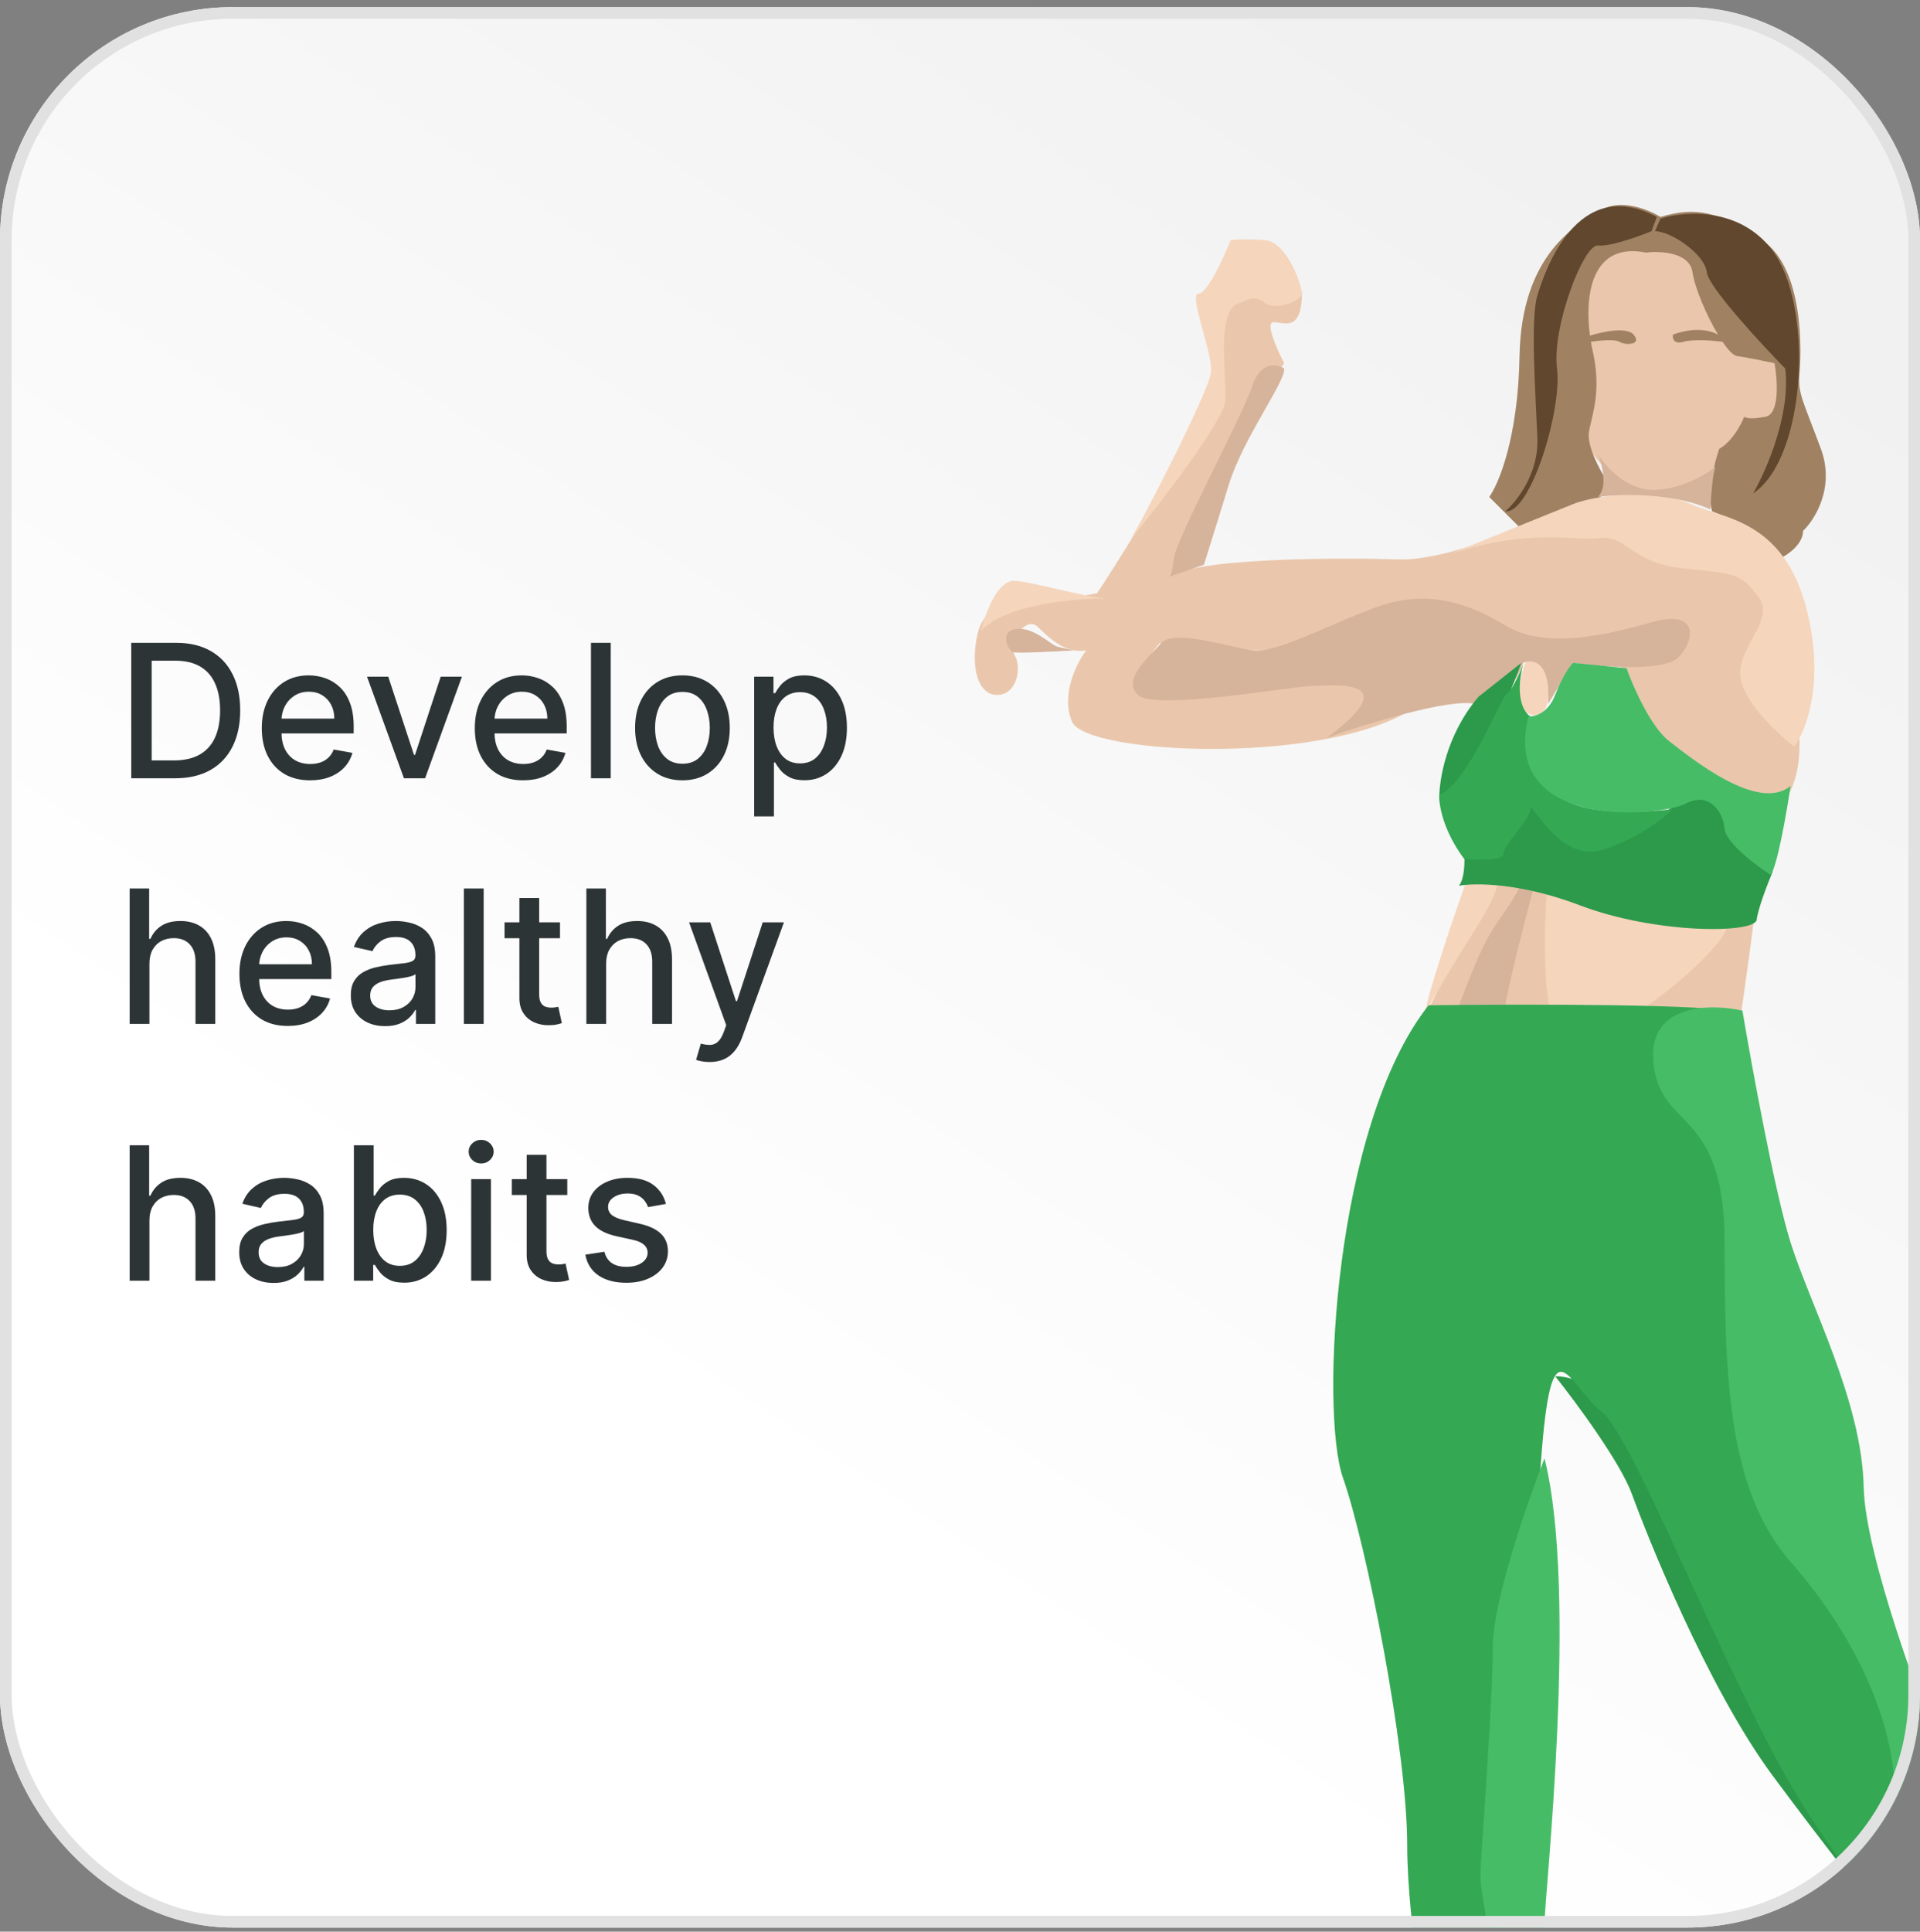 <svg width="172" height="173" viewBox="0 0 172 173" fill="none" xmlns="http://www.w3.org/2000/svg">
<rect x="0" y="0" width="172" height="173" fill="#808080" stroke="none"/>
<g clip-path="url(#clip0_1_170)">
<rect y="0.636" width="172" height="172" rx="20.849" fill="url(#paint0_linear_1_170)"/>
<g clip-path="url(#clip1_1_170)">
<path d="M111.206 25.66L116.637 26.139C116.637 29.813 115.04 28.854 114.082 28.854C113.315 28.854 114.401 31.304 115.04 32.528L111.206 38.119L105.136 51.537C107.532 49.94 120.631 49.94 125.263 50.099C128.969 50.227 134.794 47.916 137.244 46.745L151.78 47.544L159.607 52.336C160.139 55.051 161.204 61.728 161.204 66.712C161.204 71.696 158.542 73.474 157.211 73.74L145.71 65.434L145.071 58.246H112.005L106.414 57.447C105.732 57.492 104.832 57.554 103.858 57.625C99.514 63.007 104.391 62.624 107.373 61.76L123.506 60.482L127.18 63.038C119.832 68.629 97.309 67.671 96.031 64.635C95.009 62.208 96.457 59.364 97.309 58.246C95.552 58.566 94.115 57.288 92.996 56.169C91.878 55.051 90.281 57.607 90.92 58.725C91.559 59.843 91.079 62.239 89.322 62.239C87.565 62.239 86.926 59.684 87.565 56.808C88.204 53.933 91.079 53.773 92.996 53.773C94.53 53.773 97.15 53.347 98.268 53.134C99.29 51.729 106.042 40.728 109.29 35.404V28.854L111.206 25.66Z" fill="#EAC7AC"/>
<path d="M142.994 21.826L148.106 21.187L153.377 23.423L160.405 33.008L158.968 39.078L152.259 44.509L145.071 43.55L139.799 37.161V28.375L142.994 21.826Z" fill="#EAC7AC"/>
<path d="M127.659 90.832C128.809 89.171 132.185 81.195 133.729 77.415C141.556 78.16 157.211 79.938 157.211 81.088C157.211 82.239 156.252 88.916 155.773 92.11C145.923 92.376 126.509 92.494 127.659 90.832Z" fill="#EAC7AC"/>
<path d="M151.62 24.382C151.364 22.593 148.745 22.465 147.467 22.625C142.539 21.639 141.955 26.487 142.432 30.057C143.622 29.692 145.752 29.256 146.349 29.973C147.147 30.931 145.55 30.931 145.071 30.612C144.687 30.356 143.208 30.505 142.517 30.612C142.564 30.89 142.617 31.158 142.675 31.41C143.473 34.925 142.675 37.001 142.355 38.599C142.1 39.876 143.314 42.113 143.953 43.071C143.825 45.755 138.894 47.171 136.445 47.544L133.41 44.509C134.262 43.337 135.998 39.174 136.125 31.89C136.285 22.785 141.237 20.069 143.473 18.791C145.262 17.769 147.733 18.791 148.745 19.43C151.939 18.472 154.016 18.951 157.85 21.507C161.683 24.062 161.364 31.73 161.204 33.487C161.044 35.244 161.524 35.883 163.121 40.196C164.399 43.646 162.589 46.532 161.524 47.544C161.524 48.694 160.246 49.62 159.607 49.94C159.223 48.534 155.294 46.585 153.377 45.787C152.866 44.253 153.59 41.421 154.016 40.196C155.166 39.557 155.986 38.013 156.252 37.321C156.359 37.427 156.891 37.576 158.169 37.321C159.447 37.065 159.234 34.019 158.968 32.529C158.222 32.369 156.508 32.017 155.613 31.89C155.277 31.841 154.809 31.344 154.312 30.612C153.521 30.505 151.716 30.356 150.821 30.612C149.927 30.867 149.81 30.292 149.863 29.973C150.641 29.653 152.54 29.206 153.906 29.973C152.868 28.242 151.817 25.763 151.62 24.382Z" fill="#A08263"/>
<path d="M158.808 22.465C155.869 18.504 150.874 18.898 148.745 19.59L148.265 20.708C149.703 20.708 152.738 22.785 152.898 24.382C153.026 25.66 157.637 30.665 159.926 33.008C160.437 37.097 158.222 42.166 157.051 44.19C161.843 40.995 162.482 27.417 158.808 22.465Z" fill="#61472D"/>
<path d="M147.946 20.708L148.425 19.43C141.237 15.597 138.362 24.382 137.723 26.459C137.084 28.535 137.563 35.244 137.723 39.238C137.85 42.432 135.859 44.935 134.847 45.787C137.084 46.106 139.959 36.682 139.48 33.008C139.001 29.334 141.876 21.826 143.154 21.986C144.176 22.114 146.774 21.187 147.946 20.708Z" fill="#61472D"/>
<path d="M113.283 27.097C112.516 26.458 111.579 26.831 111.207 27.097C108.81 27.417 109.929 33.647 109.769 35.883C109.642 37.663 104.022 44.968 101.186 48.45C101.168 48.474 101.154 48.491 101.143 48.502C101.157 48.485 101.171 48.467 101.186 48.45C101.926 47.436 108.335 35.044 108.491 33.327C108.651 31.57 106.414 26.299 107.373 26.299C108.14 26.299 109.609 23.104 110.248 21.507C110.568 21.453 111.622 21.379 113.283 21.507C115.36 21.666 116.638 25.66 116.638 26.299C116.638 26.938 114.242 27.896 113.283 27.097Z" fill="#F5D5BC"/>
<path d="M87.885 56.489C88.258 54.945 89.386 51.889 90.92 52.016C92.798 52.173 97.436 53.556 99.275 53.612C99.313 53.612 99.35 53.613 99.386 53.614C99.35 53.614 99.314 53.613 99.275 53.612C96.352 53.573 90.156 54.092 87.885 56.489Z" fill="#F5D5BC"/>
<path d="M140.918 45.148C139.001 45.914 132.771 48.449 129.896 49.62C137.244 47.224 140.918 48.502 143.314 48.183C145.71 47.863 146.029 50.419 150.821 50.898L151.053 50.921C155.624 51.378 155.959 51.411 157.53 53.454C159.128 55.531 155.454 58.086 155.933 60.802C156.316 62.974 159.287 65.754 160.725 66.872C161.79 65.487 163.505 61.089 161.843 54.572C159.767 46.426 154.176 46.426 151.46 45.148C148.745 43.87 143.314 44.189 140.918 45.148Z" fill="#F5D5BC"/>
<path d="M136.765 63.837C135.487 63.198 136.232 60.376 136.765 59.045C139.48 58.725 138.522 59.843 138.681 61.441C138.841 63.038 138.362 64.636 136.765 63.837Z" fill="#F5D5BC"/>
<path d="M127.66 90.673C128.043 88.5 130.375 81.674 131.493 78.533C132.345 78.107 134.081 77.51 134.209 78.533C134.368 79.811 132.611 82.526 131.493 84.283C130.599 85.689 128.565 89.129 127.66 90.673Z" fill="#F5D5BC"/>
<path d="M139.32 92.27C138.042 88.948 138.362 81.728 138.681 78.533C144.219 79.225 155.166 81.121 154.655 83.165C154.016 85.721 140.918 96.423 139.32 92.27Z" fill="#F5D5BC"/>
<path d="M112.165 34.605C112.932 32.305 114.401 32.582 115.04 33.008C115.2 34.126 111.366 39.237 110.088 43.391C109.066 46.713 108.171 49.567 107.852 50.579L104.769 51.658C104.725 51.704 104.686 51.711 104.657 51.697L104.769 51.658C104.887 51.533 105.043 51.126 105.136 50.1C105.296 48.343 111.206 37.48 112.165 34.605Z" fill="#D6B49B"/>
<path d="M90.76 58.406C91.143 58.534 94.54 58.353 96.191 58.246C95.925 58.193 95.265 58.054 94.754 57.927C94.115 57.767 92.677 56.17 91.079 56.329C89.482 56.489 90.281 58.246 90.76 58.406Z" fill="#D6B49B"/>
<path d="M132.132 63.038C129.832 62.527 122.335 64.849 118.874 66.073C126.381 60.483 118.874 61.441 117.436 61.441C115.999 61.441 103.379 63.677 101.942 62.24C100.504 60.802 102.9 58.885 104.018 57.607C105.136 56.329 110.088 57.927 112.165 58.246C114.241 58.566 118.874 56.01 123.187 54.413C127.5 52.815 131.174 53.773 134.848 56.01C138.521 58.246 144.112 56.809 148.106 55.69C152.099 54.572 151.939 57.288 150.342 58.885C149.064 60.163 143.527 59.737 140.918 59.364L138.681 63.038C138.937 59.205 137.297 58.992 136.445 59.364C135.966 60.802 134.432 63.549 132.132 63.038Z" fill="#D6B49B"/>
<path d="M153.697 41.793C153.441 42.177 153.271 44.509 153.217 45.627C149.895 44.093 145.124 44.242 143.154 44.509C144.048 43.614 143.527 41.58 143.154 40.675C143.793 41.74 145.678 43.87 148.106 43.87C150.534 43.87 152.845 42.485 153.697 41.793Z" fill="#D6B49B"/>
<path d="M133.57 83.485C132.547 85.146 131.12 88.862 130.535 90.513C131.972 90.779 134.848 91.088 134.848 90.194C134.848 89.299 136.764 81.834 137.723 78.213C137.297 77.734 136.445 77.063 136.445 78.213C136.445 79.651 134.848 81.408 133.57 83.485Z" fill="#D6B49B"/>
<path d="M132.451 62.399C129.512 65.85 128.884 70.014 128.937 71.664C130.982 72.303 134.688 63.731 136.285 59.364L132.451 62.399Z" fill="#2C9A4A"/>
<path d="M130.694 79.332C131.205 78.693 131.227 77.148 131.174 76.456L137.244 71.664C138.255 72.729 140.63 75.051 142.036 75.817C143.793 76.776 148.265 72.942 150.981 71.664C153.696 70.386 154.974 72.782 155.294 74.54C155.549 75.945 157.743 77.468 158.808 78.054C158.382 79.065 157.498 81.344 157.37 82.367C157.211 83.644 148.265 83.644 141.556 81.089C136.189 79.044 132.079 79.065 130.694 79.332Z" fill="#2C9A4A"/>
<path d="M146.189 133.802C145.167 130.991 141.184 125.602 139.32 123.259C147.946 123.259 155.294 146.581 156.572 151.213C157.594 154.919 166.901 168.838 171.427 175.334C169.191 172.565 163.536 165.43 158.808 159.04C152.898 151.054 147.467 137.316 146.189 133.802Z" fill="#2C9A4A"/>
<path d="M135.007 62.08C135.391 61.952 136.125 60.323 136.445 59.524C135.678 62.463 136.551 63.837 137.084 64.157C136.764 66.233 138.202 67.032 139.16 70.386C139.927 73.07 146.615 72.889 149.863 72.463C149.011 73.315 146.54 75.242 143.473 76.137C139.64 77.255 137.084 71.504 137.084 72.463C137.084 73.421 134.688 75.658 134.688 76.456C134.688 77.095 132.345 77.042 131.174 76.936C129.257 74.38 128.884 72.037 128.937 71.185C131.493 70.227 134.528 62.24 135.007 62.08Z" fill="#34A853"/>
<path d="M155.454 90.673C153.665 89.906 136.392 89.927 127.979 90.034C119.513 100.736 118.235 126.454 120.311 132.364C122.388 138.275 126.062 156.644 126.062 165.27C126.062 172.171 127.979 183.054 128.937 187.633H138.042C136.924 183.108 134.496 173.225 133.729 169.903C132.963 166.58 134.049 158.189 134.688 154.408C135.486 150.947 137.276 141.406 138.042 130.927C139.001 117.828 140.438 124.058 143.473 126.454C146.508 128.85 154.655 150.574 161.364 161.437C166.731 170.126 177.338 182.522 181.97 187.633C184.153 185.663 188.136 181.595 186.602 181.084C184.686 180.445 168.872 156.485 168.073 150.574C167.274 144.664 159.926 136.518 156.732 129.968C153.537 123.419 155.454 112.397 154.655 106.008C153.856 99.618 149.064 97.701 148.904 93.708C148.777 90.513 153.217 90.353 155.454 90.673Z" fill="#34A853"/>
<path d="M145.71 59.844L140.918 59.364C140.651 59.631 139.959 60.578 139.32 62.24C138.681 63.901 137.457 64.21 136.924 64.157C134.368 74.54 148.904 73.102 150.981 71.984C153.058 70.865 154.336 72.623 154.495 74.22C154.623 75.498 157.317 77.521 158.648 78.373C159.287 77.223 160.086 72.569 160.406 70.386C157.53 72.782 151.62 67.99 149.543 66.393C147.882 65.115 146.295 61.494 145.71 59.844Z" fill="#47BC67"/>
<path d="M148.106 94.986C147.722 89.874 153.271 89.874 156.093 90.513C156.945 95.572 159 106.806 160.406 111.279C162.163 116.87 166.795 125.496 166.955 133.163C167.083 139.297 172.226 153.077 174.782 159.2C179.894 163.954 186.39 177.474 188.999 183.64C182.716 177.464 170.054 163.928 169.67 159.2C169.191 153.29 165.996 146.262 160.406 139.872C154.815 133.483 154.495 123.579 154.495 111.279C154.495 98.979 148.585 101.375 148.106 94.986Z" fill="#47BC67"/>
<path d="M133.729 147.539C133.729 143.45 136.818 134.547 138.362 130.607C141.397 142.747 138.362 169.743 138.362 172.299C138.362 174.343 139.001 185.291 139.32 190.509C135.487 186.515 132.611 169.583 132.611 168.146C132.611 166.708 133.729 152.651 133.729 147.539Z" fill="#47BC67"/>
</g>
<path d="M15.684 69.703H11.757V57.573H15.808C16.997 57.573 18.017 57.816 18.87 58.301C19.723 58.783 20.377 59.476 20.831 60.38C21.289 61.281 21.518 62.361 21.518 63.62C21.518 64.884 21.287 65.969 20.825 66.878C20.367 67.786 19.703 68.485 18.835 68.974C17.966 69.46 16.916 69.703 15.684 69.703ZM13.587 68.104H15.583C16.507 68.104 17.275 67.93 17.887 67.582C18.499 67.231 18.957 66.724 19.261 66.06C19.565 65.393 19.717 64.58 19.717 63.62C19.717 62.669 19.565 61.861 19.261 61.198C18.961 60.534 18.513 60.031 17.917 59.687C17.32 59.344 16.58 59.172 15.696 59.172H13.587V68.104ZM27.781 69.886C26.885 69.886 26.113 69.695 25.465 69.312C24.821 68.925 24.324 68.382 23.973 67.683C23.625 66.98 23.451 66.157 23.451 65.213C23.451 64.281 23.625 63.46 23.973 62.749C24.324 62.039 24.814 61.484 25.441 61.085C26.073 60.686 26.811 60.487 27.657 60.487C28.17 60.487 28.667 60.572 29.149 60.742C29.631 60.911 30.063 61.178 30.446 61.541C30.829 61.904 31.131 62.376 31.352 62.957C31.573 63.533 31.684 64.234 31.684 65.059V65.687H24.452V64.361H29.949C29.949 63.895 29.854 63.482 29.664 63.123C29.475 62.759 29.208 62.473 28.865 62.264C28.525 62.054 28.126 61.95 27.668 61.95C27.171 61.95 26.736 62.072 26.365 62.317C25.998 62.558 25.714 62.874 25.512 63.265C25.315 63.652 25.216 64.072 25.216 64.526V65.563C25.216 66.171 25.323 66.688 25.536 67.115C25.753 67.541 26.055 67.867 26.442 68.092C26.829 68.313 27.281 68.424 27.799 68.424C28.134 68.424 28.44 68.376 28.717 68.281C28.993 68.183 29.232 68.037 29.433 67.843C29.635 67.65 29.789 67.411 29.895 67.126L31.572 67.428C31.437 67.922 31.196 68.355 30.849 68.726C30.505 69.093 30.073 69.379 29.552 69.584C29.035 69.786 28.444 69.886 27.781 69.886ZM41.38 60.605L38.081 69.703H36.185L32.88 60.605H34.781L37.085 67.606H37.18L39.478 60.605H41.38ZM46.864 69.886C45.968 69.886 45.196 69.695 44.548 69.312C43.904 68.925 43.407 68.382 43.055 67.683C42.708 66.98 42.534 66.157 42.534 65.213C42.534 64.281 42.708 63.46 43.055 62.749C43.407 62.039 43.896 61.484 44.524 61.085C45.156 60.686 45.894 60.487 46.739 60.487C47.253 60.487 47.75 60.572 48.232 60.742C48.714 60.911 49.146 61.178 49.529 61.541C49.912 61.904 50.214 62.376 50.435 62.957C50.656 63.533 50.767 64.234 50.767 65.059V65.687H43.535V64.361H49.032C49.032 63.895 48.937 63.482 48.747 63.123C48.558 62.759 48.291 62.473 47.948 62.264C47.608 62.054 47.209 61.95 46.751 61.95C46.254 61.95 45.819 62.072 45.448 62.317C45.081 62.558 44.797 62.874 44.595 63.265C44.398 63.652 44.299 64.072 44.299 64.526V65.563C44.299 66.171 44.406 66.688 44.619 67.115C44.836 67.541 45.138 67.867 45.525 68.092C45.912 68.313 46.364 68.424 46.882 68.424C47.217 68.424 47.523 68.376 47.8 68.281C48.076 68.183 48.315 68.037 48.516 67.843C48.718 67.65 48.872 67.411 48.978 67.126L50.654 67.428C50.52 67.922 50.279 68.355 49.932 68.726C49.588 69.093 49.156 69.379 48.635 69.584C48.117 69.786 47.527 69.886 46.864 69.886ZM54.711 57.573V69.703H52.94V57.573H54.711ZM61.134 69.886C60.281 69.886 59.537 69.691 58.901 69.3C58.266 68.909 57.772 68.362 57.421 67.659C57.069 66.957 56.894 66.135 56.894 65.196C56.894 64.252 57.069 63.427 57.421 62.72C57.772 62.013 58.266 61.464 58.901 61.073C59.537 60.682 60.281 60.487 61.134 60.487C61.987 60.487 62.731 60.682 63.367 61.073C64.003 61.464 64.497 62.013 64.848 62.72C65.199 63.427 65.375 64.252 65.375 65.196C65.375 66.135 65.199 66.957 64.848 67.659C64.497 68.362 64.003 68.909 63.367 69.3C62.731 69.691 61.987 69.886 61.134 69.886ZM61.14 68.4C61.693 68.4 62.151 68.254 62.514 67.962C62.878 67.669 63.146 67.28 63.32 66.795C63.498 66.309 63.586 65.774 63.586 65.19C63.586 64.609 63.498 64.076 63.32 63.59C63.146 63.101 62.878 62.708 62.514 62.412C62.151 62.116 61.693 61.968 61.14 61.968C60.584 61.968 60.121 62.116 59.754 62.412C59.391 62.708 59.121 63.101 58.943 63.59C58.769 64.076 58.682 64.609 58.682 65.19C58.682 65.774 58.769 66.309 58.943 66.795C59.121 67.28 59.391 67.669 59.754 67.962C60.121 68.254 60.584 68.4 61.14 68.4ZM67.56 73.115V60.605H69.29V62.08H69.438C69.541 61.891 69.689 61.672 69.882 61.423C70.076 61.174 70.344 60.957 70.688 60.771C71.031 60.582 71.485 60.487 72.05 60.487C72.784 60.487 73.44 60.672 74.016 61.044C74.593 61.415 75.045 61.95 75.373 62.649C75.704 63.348 75.87 64.189 75.87 65.172C75.87 66.155 75.706 66.998 75.379 67.701C75.051 68.4 74.601 68.939 74.028 69.318C73.456 69.693 72.802 69.881 72.068 69.881C71.515 69.881 71.063 69.788 70.711 69.602C70.364 69.417 70.091 69.2 69.894 68.951C69.697 68.702 69.544 68.481 69.438 68.287H69.331V73.115H67.56ZM69.296 65.154C69.296 65.794 69.388 66.355 69.574 66.836C69.76 67.318 70.028 67.695 70.38 67.968C70.731 68.236 71.162 68.37 71.671 68.37C72.2 68.37 72.642 68.23 72.998 67.95C73.353 67.665 73.621 67.28 73.803 66.795C73.989 66.309 74.081 65.762 74.081 65.154C74.081 64.554 73.991 64.015 73.809 63.537C73.631 63.059 73.363 62.682 73.004 62.406C72.648 62.13 72.204 61.991 71.671 61.991C71.157 61.991 70.723 62.124 70.368 62.388C70.016 62.653 69.75 63.022 69.568 63.496C69.387 63.97 69.296 64.522 69.296 65.154ZM13.386 86.301V91.703H11.615V79.573H13.362V84.086H13.475C13.688 83.597 14.014 83.207 14.452 82.919C14.89 82.631 15.463 82.487 16.169 82.487C16.793 82.487 17.338 82.615 17.804 82.872C18.274 83.129 18.637 83.512 18.894 84.021C19.154 84.526 19.285 85.158 19.285 85.916V91.703H17.514V86.129C17.514 85.462 17.342 84.945 16.999 84.578C16.655 84.207 16.177 84.021 15.565 84.021C15.147 84.021 14.772 84.11 14.44 84.287C14.112 84.465 13.854 84.726 13.664 85.069C13.479 85.409 13.386 85.82 13.386 86.301ZM25.777 91.886C24.881 91.886 24.109 91.695 23.462 91.312C22.818 90.925 22.32 90.382 21.969 89.683C21.622 88.98 21.448 88.157 21.448 87.213C21.448 86.281 21.622 85.46 21.969 84.749C22.32 84.039 22.81 83.484 23.438 83.085C24.07 82.686 24.808 82.487 25.653 82.487C26.166 82.487 26.664 82.572 27.146 82.742C27.627 82.911 28.06 83.178 28.443 83.541C28.826 83.904 29.128 84.376 29.349 84.957C29.57 85.533 29.681 86.234 29.681 87.059V87.687H22.449V86.361H27.945C27.945 85.894 27.851 85.482 27.661 85.123C27.471 84.759 27.205 84.473 26.861 84.264C26.522 84.055 26.123 83.95 25.665 83.95C25.167 83.95 24.733 84.072 24.362 84.317C23.995 84.558 23.71 84.874 23.509 85.265C23.312 85.652 23.213 86.072 23.213 86.526V87.563C23.213 88.171 23.32 88.688 23.533 89.115C23.75 89.541 24.052 89.867 24.439 90.092C24.826 90.313 25.278 90.424 25.795 90.424C26.131 90.424 26.437 90.376 26.713 90.281C26.99 90.183 27.229 90.037 27.43 89.843C27.631 89.65 27.785 89.411 27.892 89.126L29.568 89.428C29.434 89.922 29.193 90.355 28.846 90.726C28.502 91.093 28.07 91.379 27.548 91.584C27.031 91.786 26.441 91.886 25.777 91.886ZM34.502 91.904C33.925 91.904 33.404 91.798 32.938 91.584C32.472 91.367 32.103 91.053 31.83 90.643C31.562 90.232 31.428 89.729 31.428 89.132C31.428 88.619 31.526 88.197 31.724 87.865C31.921 87.533 32.188 87.271 32.523 87.077C32.859 86.884 33.234 86.738 33.649 86.639C34.063 86.54 34.486 86.465 34.916 86.414C35.461 86.351 35.903 86.299 36.243 86.26C36.583 86.216 36.829 86.147 36.983 86.052C37.137 85.958 37.214 85.804 37.214 85.591V85.549C37.214 85.032 37.068 84.631 36.776 84.347C36.488 84.062 36.057 83.92 35.485 83.92C34.889 83.92 34.419 84.052 34.075 84.317C33.736 84.578 33.501 84.868 33.37 85.188L31.706 84.809C31.903 84.256 32.192 83.81 32.571 83.47C32.954 83.127 33.394 82.878 33.892 82.724C34.389 82.566 34.912 82.487 35.461 82.487C35.824 82.487 36.209 82.53 36.616 82.617C37.027 82.7 37.41 82.854 37.765 83.079C38.124 83.304 38.419 83.626 38.648 84.045C38.877 84.459 38.991 84.998 38.991 85.662V91.703H37.262V90.459H37.191C37.076 90.688 36.904 90.913 36.675 91.134C36.446 91.355 36.152 91.539 35.793 91.685C35.433 91.831 35.003 91.904 34.502 91.904ZM34.887 90.483C35.376 90.483 35.795 90.386 36.142 90.193C36.494 89.999 36.76 89.746 36.942 89.434C37.127 89.119 37.22 88.781 37.22 88.422V87.249C37.157 87.312 37.035 87.371 36.853 87.427C36.675 87.478 36.472 87.523 36.243 87.563C36.014 87.598 35.791 87.632 35.574 87.663C35.356 87.691 35.175 87.715 35.029 87.735C34.685 87.778 34.371 87.851 34.087 87.954C33.807 88.056 33.582 88.204 33.412 88.398C33.246 88.588 33.163 88.84 33.163 89.156C33.163 89.594 33.325 89.926 33.649 90.151C33.972 90.372 34.385 90.483 34.887 90.483ZM43.329 79.573V91.703H41.558V79.573H43.329ZM50.167 82.605V84.027H45.198V82.605H50.167ZM46.53 80.426H48.301V89.032C48.301 89.375 48.353 89.634 48.455 89.808C48.558 89.977 48.69 90.094 48.852 90.157C49.018 90.216 49.198 90.246 49.391 90.246C49.533 90.246 49.658 90.236 49.764 90.216C49.871 90.197 49.954 90.181 50.013 90.169L50.333 91.632C50.23 91.671 50.084 91.711 49.895 91.75C49.705 91.794 49.468 91.817 49.184 91.821C48.718 91.829 48.283 91.746 47.881 91.573C47.478 91.399 47.152 91.13 46.904 90.767C46.655 90.404 46.53 89.948 46.53 89.399V80.426ZM54.301 86.301V91.703H52.53V79.573H54.277V84.086H54.39C54.603 83.597 54.929 83.207 55.367 82.919C55.805 82.631 56.378 82.487 57.085 82.487C57.709 82.487 58.253 82.615 58.719 82.872C59.189 83.129 59.552 83.512 59.809 84.021C60.07 84.526 60.2 85.158 60.2 85.916V91.703H58.429V86.129C58.429 85.462 58.257 84.945 57.914 84.578C57.57 84.207 57.093 84.021 56.48 84.021C56.062 84.021 55.687 84.11 55.355 84.287C55.027 84.465 54.769 84.726 54.579 85.069C54.394 85.409 54.301 85.82 54.301 86.301ZM63.565 95.115C63.301 95.115 63.06 95.093 62.843 95.049C62.626 95.01 62.464 94.966 62.357 94.919L62.784 93.468C63.107 93.555 63.396 93.592 63.648 93.58C63.901 93.569 64.124 93.474 64.318 93.296C64.515 93.118 64.689 92.828 64.839 92.425L65.058 91.821L61.729 82.605H63.625L65.929 89.665H66.023L68.327 82.605H70.229L66.479 92.917C66.306 93.391 66.085 93.792 65.816 94.119C65.548 94.451 65.228 94.7 64.857 94.866C64.485 95.031 64.055 95.115 63.565 95.115ZM13.386 109.301V114.703H11.615V102.573H13.362V107.086H13.475C13.688 106.596 14.014 106.208 14.452 105.919C14.89 105.631 15.463 105.487 16.169 105.487C16.793 105.487 17.338 105.615 17.804 105.872C18.274 106.129 18.637 106.512 18.894 107.021C19.154 107.526 19.285 108.158 19.285 108.916V114.703H17.514V109.129C17.514 108.462 17.342 107.945 16.999 107.578C16.655 107.207 16.177 107.021 15.565 107.021C15.147 107.021 14.772 107.11 14.44 107.287C14.112 107.465 13.854 107.726 13.664 108.069C13.479 108.409 13.386 108.82 13.386 109.301ZM24.504 114.904C23.928 114.904 23.406 114.798 22.94 114.584C22.474 114.367 22.105 114.053 21.833 113.643C21.564 113.232 21.43 112.729 21.43 112.132C21.43 111.619 21.529 111.197 21.726 110.865C21.924 110.533 22.19 110.271 22.526 110.077C22.861 109.884 23.237 109.738 23.651 109.639C24.066 109.54 24.488 109.465 24.919 109.414C25.464 109.351 25.906 109.299 26.245 109.26C26.585 109.216 26.832 109.147 26.986 109.052C27.14 108.958 27.217 108.804 27.217 108.59V108.549C27.217 108.032 27.071 107.631 26.779 107.347C26.49 107.062 26.06 106.92 25.487 106.92C24.891 106.92 24.421 107.053 24.078 107.317C23.738 107.578 23.503 107.868 23.373 108.188L21.709 107.809C21.906 107.256 22.194 106.81 22.573 106.47C22.956 106.127 23.396 105.878 23.894 105.724C24.392 105.566 24.915 105.487 25.464 105.487C25.827 105.487 26.212 105.53 26.619 105.617C27.029 105.7 27.412 105.854 27.768 106.079C28.127 106.304 28.421 106.626 28.65 107.045C28.879 107.459 28.994 107.998 28.994 108.662V114.703H27.264V113.459H27.193C27.079 113.688 26.907 113.913 26.678 114.134C26.449 114.355 26.155 114.539 25.795 114.685C25.436 114.831 25.006 114.904 24.504 114.904ZM24.889 113.483C25.379 113.483 25.797 113.386 26.145 113.193C26.496 112.999 26.763 112.746 26.944 112.434C27.13 112.119 27.223 111.781 27.223 111.422V110.249C27.16 110.312 27.037 110.371 26.855 110.427C26.678 110.478 26.474 110.523 26.245 110.563C26.016 110.598 25.793 110.632 25.576 110.664C25.359 110.691 25.177 110.715 25.031 110.735C24.688 110.778 24.374 110.851 24.09 110.954C23.809 111.056 23.584 111.204 23.414 111.398C23.248 111.587 23.166 111.84 23.166 112.156C23.166 112.594 23.327 112.926 23.651 113.151C23.975 113.372 24.388 113.483 24.889 113.483ZM31.703 114.703V102.573H33.474V107.08H33.581C33.683 106.891 33.831 106.671 34.025 106.423C34.218 106.174 34.487 105.957 34.83 105.771C35.174 105.582 35.628 105.487 36.193 105.487C36.927 105.487 37.583 105.673 38.159 106.044C38.735 106.415 39.188 106.95 39.515 107.649C39.847 108.348 40.013 109.189 40.013 110.172C40.013 111.155 39.849 111.998 39.521 112.701C39.194 113.4 38.743 113.939 38.171 114.318C37.598 114.693 36.945 114.881 36.21 114.881C35.657 114.881 35.205 114.788 34.854 114.602C34.507 114.417 34.234 114.199 34.037 113.951C33.839 113.702 33.687 113.481 33.581 113.287H33.432V114.703H31.703ZM33.438 110.154C33.438 110.794 33.531 111.355 33.717 111.836C33.902 112.318 34.171 112.695 34.522 112.967C34.874 113.236 35.304 113.37 35.813 113.37C36.343 113.37 36.785 113.23 37.14 112.95C37.496 112.665 37.764 112.28 37.946 111.795C38.131 111.309 38.224 110.762 38.224 110.154C38.224 109.554 38.133 109.015 37.952 108.537C37.774 108.059 37.505 107.682 37.146 107.406C36.791 107.13 36.347 106.991 35.813 106.991C35.3 106.991 34.866 107.124 34.511 107.388C34.159 107.653 33.892 108.022 33.711 108.496C33.529 108.97 33.438 109.522 33.438 110.154ZM42.21 114.703V105.605H43.981V114.703H42.21ZM43.104 104.202C42.796 104.202 42.532 104.099 42.311 103.894C42.093 103.684 41.985 103.436 41.985 103.147C41.985 102.855 42.093 102.606 42.311 102.401C42.532 102.192 42.796 102.087 43.104 102.087C43.412 102.087 43.675 102.192 43.892 102.401C44.113 102.606 44.224 102.855 44.224 103.147C44.224 103.436 44.113 103.684 43.892 103.894C43.675 104.099 43.412 104.202 43.104 104.202ZM50.819 105.605V107.027H45.849V105.605H50.819ZM47.182 103.426H48.953V112.032C48.953 112.375 49.004 112.634 49.107 112.808C49.209 112.977 49.342 113.094 49.504 113.157C49.669 113.216 49.849 113.246 50.043 113.246C50.185 113.246 50.309 113.236 50.416 113.216C50.522 113.197 50.605 113.181 50.664 113.169L50.984 114.632C50.882 114.671 50.736 114.711 50.546 114.75C50.356 114.794 50.12 114.817 49.835 114.821C49.369 114.829 48.935 114.746 48.532 114.573C48.13 114.399 47.804 114.13 47.555 113.767C47.306 113.404 47.182 112.948 47.182 112.399V103.426ZM59.657 107.826L58.051 108.111C57.984 107.905 57.878 107.71 57.732 107.524C57.59 107.339 57.396 107.187 57.151 107.068C56.906 106.95 56.6 106.891 56.233 106.891C55.732 106.891 55.313 107.003 54.977 107.228C54.642 107.449 54.474 107.736 54.474 108.087C54.474 108.391 54.587 108.636 54.812 108.821C55.037 109.007 55.4 109.159 55.901 109.278L57.347 109.609C58.184 109.803 58.808 110.101 59.218 110.504C59.629 110.906 59.834 111.43 59.834 112.073C59.834 112.618 59.676 113.104 59.36 113.53C59.048 113.953 58.612 114.284 58.051 114.525C57.495 114.766 56.849 114.887 56.115 114.887C55.096 114.887 54.265 114.669 53.621 114.235C52.978 113.797 52.583 113.175 52.437 112.369L54.148 112.109C54.255 112.555 54.474 112.892 54.806 113.121C55.137 113.347 55.57 113.459 56.103 113.459C56.683 113.459 57.147 113.339 57.495 113.098C57.842 112.853 58.016 112.555 58.016 112.203C58.016 111.919 57.909 111.68 57.696 111.487C57.487 111.293 57.165 111.147 56.731 111.048L55.191 110.711C54.342 110.517 53.714 110.209 53.307 109.787C52.904 109.364 52.703 108.829 52.703 108.182C52.703 107.645 52.853 107.175 53.153 106.772C53.453 106.369 53.868 106.056 54.397 105.83C54.926 105.601 55.532 105.487 56.215 105.487C57.199 105.487 57.972 105.7 58.537 106.127C59.102 106.549 59.475 107.116 59.657 107.826Z" fill="#2D3436"/>
</g>
<rect x="0.521" y="1.157" width="170.958" height="170.958" rx="20.327" stroke="#E1E1E1" stroke-width="1.042"/>
<defs>
<linearGradient id="paint0_linear_1_170" x1="160.623" y1="28.378" x2="84.457" y2="142.719" gradientUnits="userSpaceOnUse">
<stop stop-color="#F1F1F1"/>
<stop offset="1" stop-color="white"/>
</linearGradient>
<clipPath id="clip0_1_170">
<rect y="0.636" width="172" height="172" rx="20.849" fill="white"/>
</clipPath>
<clipPath id="clip1_1_170">
<rect width="84.677" height="172" fill="white" transform="translate(87.323 0.636)"/>
</clipPath>
</defs>
</svg>

